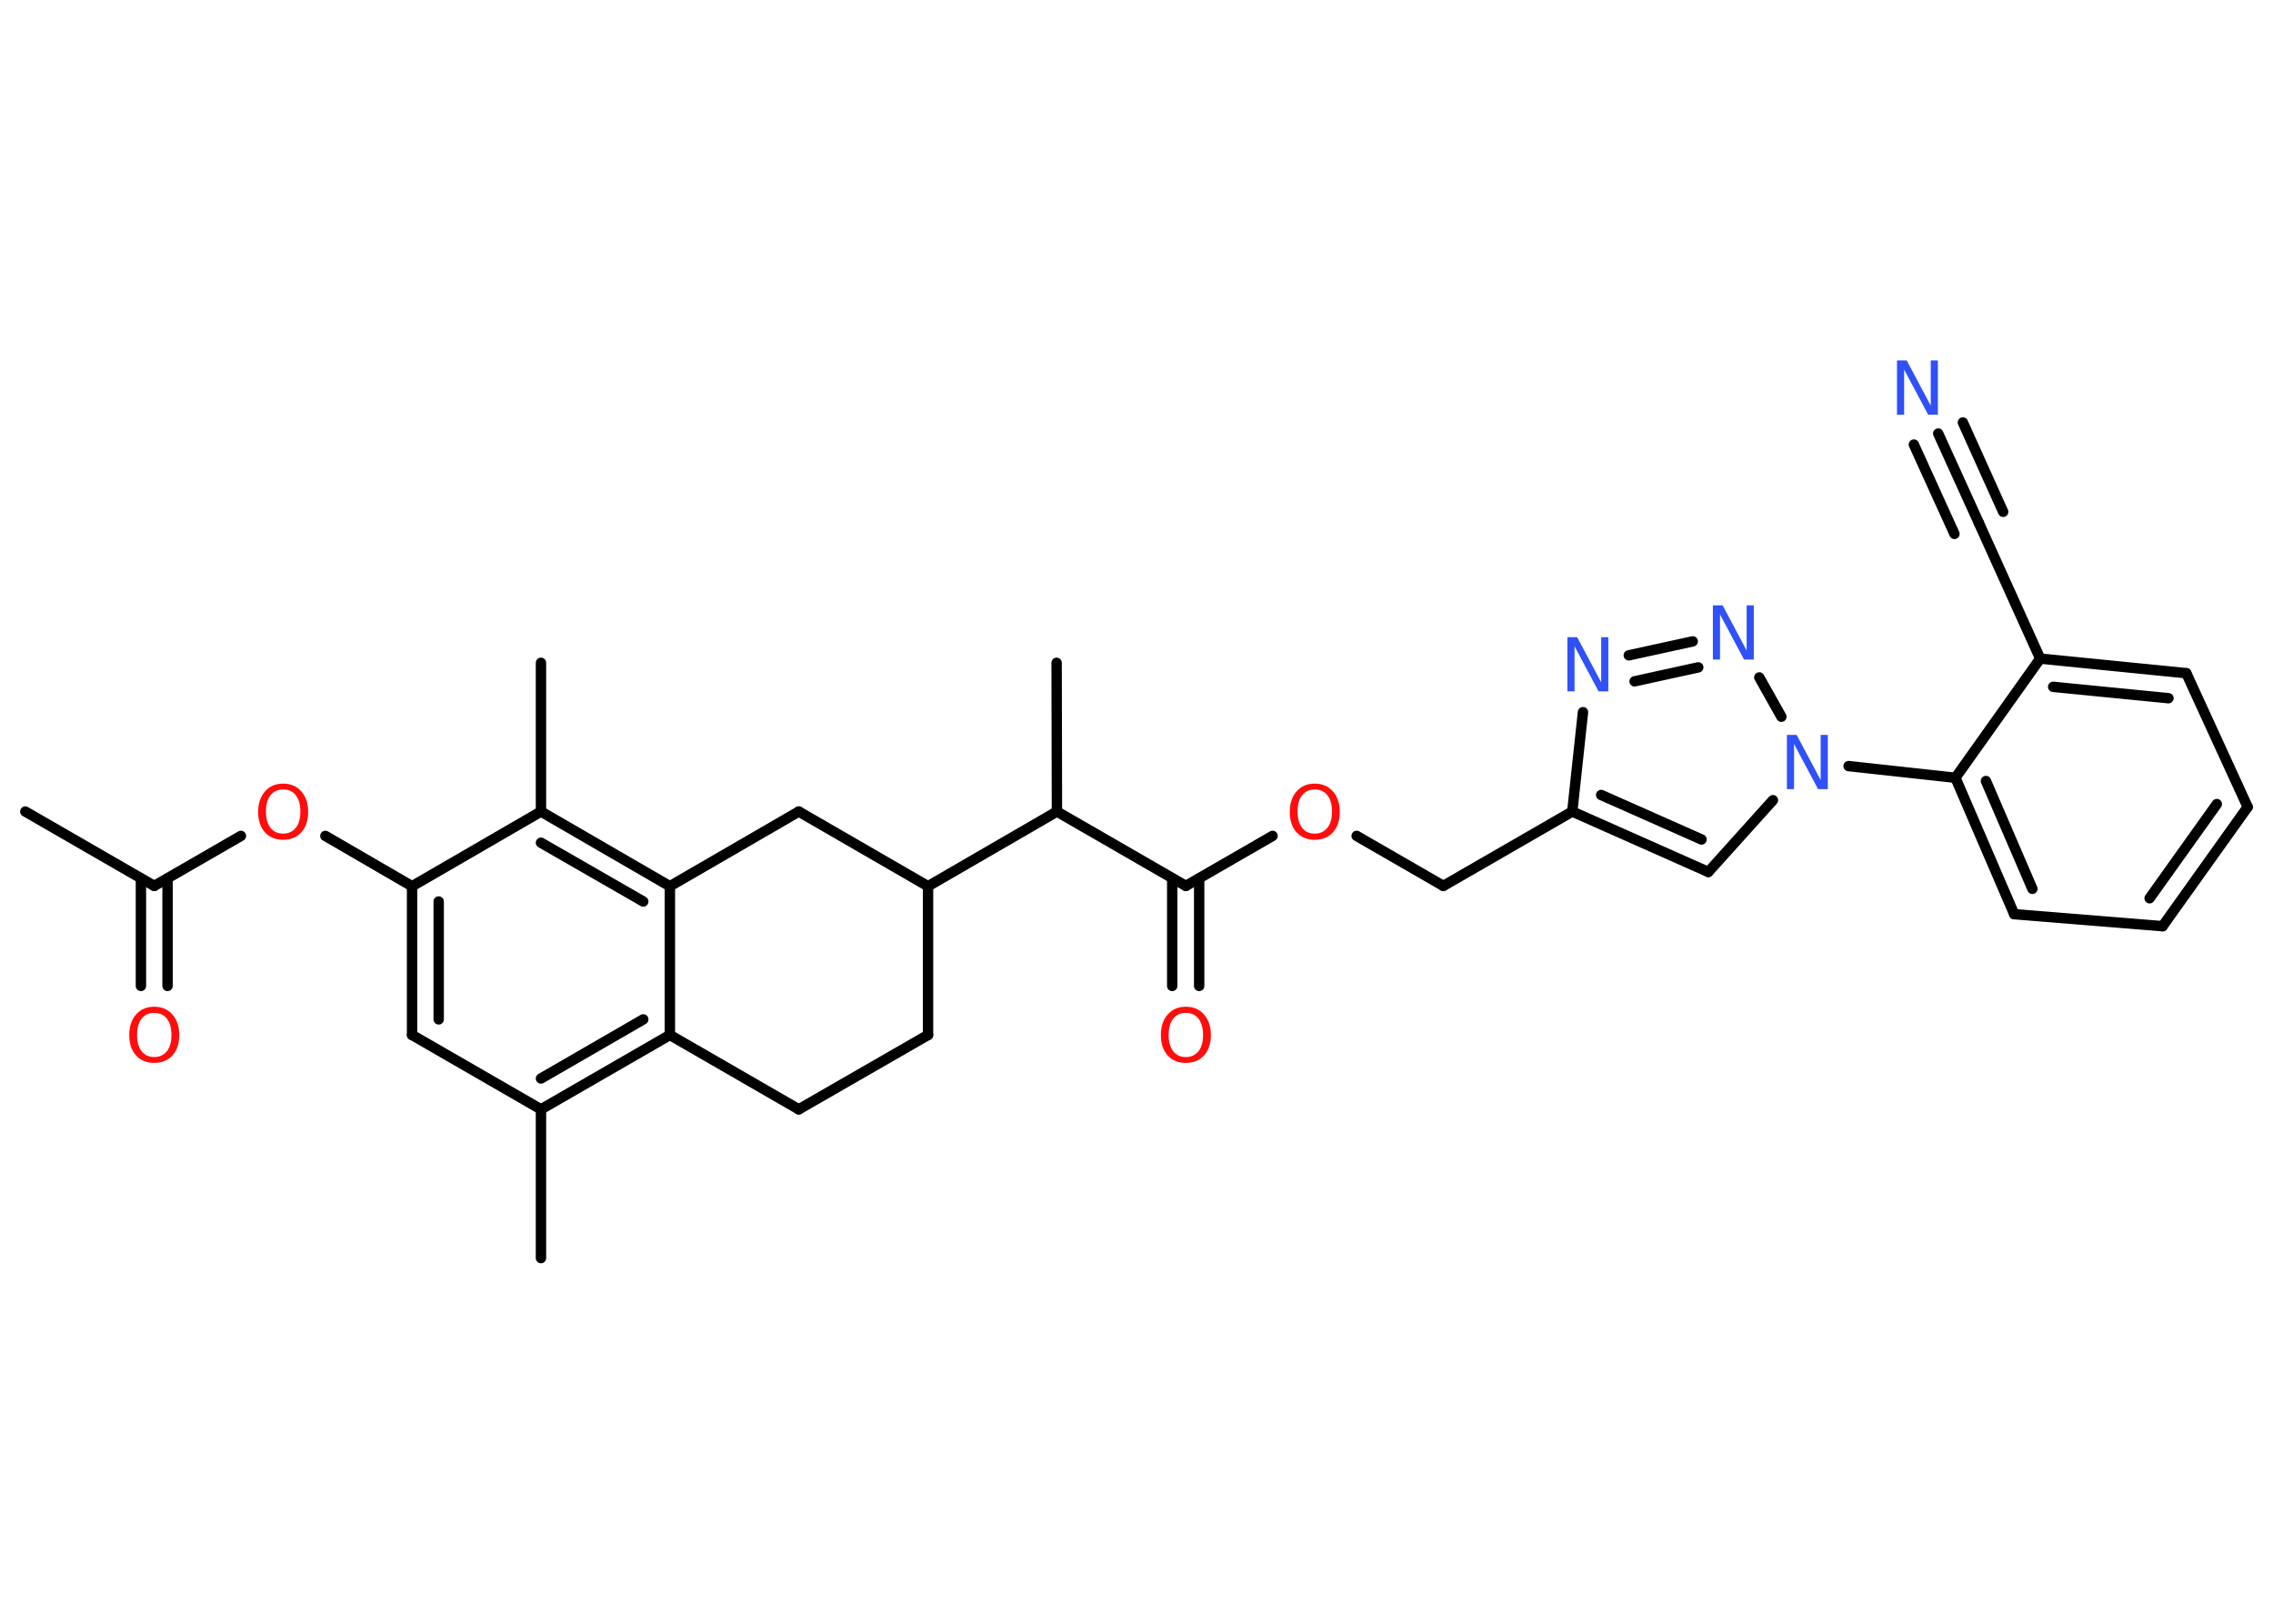 <?xml version='1.0' encoding='UTF-8'?>
<!DOCTYPE svg PUBLIC "-//W3C//DTD SVG 1.1//EN" "http://www.w3.org/Graphics/SVG/1.1/DTD/svg11.dtd">
<svg version='1.2' xmlns='http://www.w3.org/2000/svg' xmlns:xlink='http://www.w3.org/1999/xlink' width='70.0mm' height='50.0mm' viewBox='0 0 70.0 50.0'>
  <desc>Generated by the Chemistry Development Kit (http://github.com/cdk)</desc>
  <g stroke-linecap='round' stroke-linejoin='round' stroke='#000000' stroke-width='.32' fill='#FF0D0D'>
    <rect x='.0' y='.0' width='70.0' height='50.0' fill='#FFFFFF' stroke='none'/>
    <g id='mol1' class='mol'>
      <line id='mol1bnd1' class='bond' x1='.78' y1='24.99' x2='4.75' y2='27.28'/>
      <g id='mol1bnd2' class='bond'>
        <line x1='5.16' y1='27.05' x2='5.16' y2='30.36'/>
        <line x1='4.34' y1='27.05' x2='4.34' y2='30.36'/>
      </g>
      <line id='mol1bnd3' class='bond' x1='4.75' y1='27.28' x2='7.42' y2='25.74'/>
      <line id='mol1bnd4' class='bond' x1='10.02' y1='25.74' x2='12.69' y2='27.29'/>
      <g id='mol1bnd5' class='bond'>
        <line x1='12.69' y1='27.29' x2='12.69' y2='31.87'/>
        <line x1='13.51' y1='27.76' x2='13.51' y2='31.39'/>
      </g>
      <line id='mol1bnd6' class='bond' x1='12.69' y1='31.87' x2='16.66' y2='34.16'/>
      <line id='mol1bnd7' class='bond' x1='16.66' y1='34.16' x2='16.66' y2='38.74'/>
      <g id='mol1bnd8' class='bond'>
        <line x1='16.66' y1='34.16' x2='20.63' y2='31.87'/>
        <line x1='16.66' y1='33.21' x2='19.81' y2='31.39'/>
      </g>
      <line id='mol1bnd9' class='bond' x1='20.63' y1='31.87' x2='20.63' y2='27.29'/>
      <g id='mol1bnd10' class='bond'>
        <line x1='20.63' y1='27.29' x2='16.66' y2='24.99'/>
        <line x1='19.81' y1='27.76' x2='16.66' y2='25.95'/>
      </g>
      <line id='mol1bnd11' class='bond' x1='12.69' y1='27.29' x2='16.66' y2='24.99'/>
      <line id='mol1bnd12' class='bond' x1='16.66' y1='24.99' x2='16.66' y2='20.41'/>
      <line id='mol1bnd13' class='bond' x1='20.63' y1='27.29' x2='24.6' y2='24.99'/>
      <line id='mol1bnd14' class='bond' x1='24.6' y1='24.99' x2='28.58' y2='27.29'/>
      <line id='mol1bnd15' class='bond' x1='28.58' y1='27.29' x2='32.55' y2='24.99'/>
      <line id='mol1bnd16' class='bond' x1='32.55' y1='24.99' x2='32.54' y2='20.41'/>
      <line id='mol1bnd17' class='bond' x1='32.55' y1='24.99' x2='36.52' y2='27.28'/>
      <g id='mol1bnd18' class='bond'>
        <line x1='36.93' y1='27.05' x2='36.93' y2='30.36'/>
        <line x1='36.1' y1='27.05' x2='36.1' y2='30.36'/>
      </g>
      <line id='mol1bnd19' class='bond' x1='36.52' y1='27.28' x2='39.19' y2='25.74'/>
      <line id='mol1bnd20' class='bond' x1='41.78' y1='25.74' x2='44.45' y2='27.28'/>
      <line id='mol1bnd21' class='bond' x1='44.45' y1='27.28' x2='48.42' y2='24.99'/>
      <g id='mol1bnd22' class='bond'>
        <line x1='48.42' y1='24.99' x2='52.61' y2='26.85'/>
        <line x1='49.31' y1='24.48' x2='52.4' y2='25.85'/>
      </g>
      <line id='mol1bnd23' class='bond' x1='52.61' y1='26.85' x2='54.6' y2='24.64'/>
      <line id='mol1bnd24' class='bond' x1='56.93' y1='23.59' x2='60.22' y2='23.95'/>
      <g id='mol1bnd25' class='bond'>
        <line x1='60.22' y1='23.95' x2='62.03' y2='28.15'/>
        <line x1='61.16' y1='24.05' x2='62.59' y2='27.37'/>
      </g>
      <line id='mol1bnd26' class='bond' x1='62.03' y1='28.15' x2='66.6' y2='28.52'/>
      <g id='mol1bnd27' class='bond'>
        <line x1='66.6' y1='28.52' x2='69.22' y2='24.85'/>
        <line x1='66.2' y1='27.66' x2='68.27' y2='24.76'/>
      </g>
      <line id='mol1bnd28' class='bond' x1='69.22' y1='24.85' x2='67.33' y2='20.73'/>
      <g id='mol1bnd29' class='bond'>
        <line x1='67.33' y1='20.73' x2='62.83' y2='20.28'/>
        <line x1='66.78' y1='21.5' x2='63.23' y2='21.15'/>
      </g>
      <line id='mol1bnd30' class='bond' x1='60.22' y1='23.95' x2='62.83' y2='20.28'/>
      <line id='mol1bnd31' class='bond' x1='62.83' y1='20.28' x2='60.94' y2='16.1'/>
      <g id='mol1bnd32' class='bond'>
        <line x1='60.94' y1='16.1' x2='59.69' y2='13.35'/>
        <line x1='60.19' y1='16.44' x2='58.94' y2='13.69'/>
        <line x1='61.69' y1='15.76' x2='60.45' y2='13.01'/>
      </g>
      <line id='mol1bnd33' class='bond' x1='54.86' y1='22.07' x2='54.18' y2='20.86'/>
      <g id='mol1bnd34' class='bond'>
        <line x1='52.13' y1='19.75' x2='50.16' y2='20.18'/>
        <line x1='52.3' y1='20.55' x2='50.34' y2='20.98'/>
      </g>
      <line id='mol1bnd35' class='bond' x1='48.42' y1='24.99' x2='48.75' y2='21.93'/>
      <line id='mol1bnd36' class='bond' x1='28.58' y1='27.29' x2='28.58' y2='31.87'/>
      <line id='mol1bnd37' class='bond' x1='28.58' y1='31.87' x2='24.6' y2='34.16'/>
      <line id='mol1bnd38' class='bond' x1='20.63' y1='31.87' x2='24.6' y2='34.16'/>
      <path id='mol1atm3' class='atom' d='M4.75 31.19q-.25 .0 -.39 .18q-.14 .18 -.14 .5q.0 .32 .14 .5q.14 .18 .39 .18q.24 .0 .39 -.18q.14 -.18 .14 -.5q.0 -.32 -.14 -.5q-.14 -.18 -.39 -.18zM4.75 31.0q.35 .0 .56 .24q.21 .24 .21 .63q.0 .4 -.21 .63q-.21 .23 -.56 .23q-.35 .0 -.56 -.23q-.21 -.23 -.21 -.63q.0 -.39 .21 -.63q.21 -.24 .56 -.24z' stroke='none'/>
      <path id='mol1atm4' class='atom' d='M8.72 24.31q-.25 .0 -.39 .18q-.14 .18 -.14 .5q.0 .32 .14 .5q.14 .18 .39 .18q.24 .0 .39 -.18q.14 -.18 .14 -.5q.0 -.32 -.14 -.5q-.14 -.18 -.39 -.18zM8.72 24.13q.35 .0 .56 .24q.21 .24 .21 .63q.0 .4 -.21 .63q-.21 .23 -.56 .23q-.35 .0 -.56 -.23q-.21 -.23 -.21 -.63q.0 -.39 .21 -.63q.21 -.24 .56 -.24z' stroke='none'/>
      <path id='mol1atm18' class='atom' d='M36.52 31.19q-.25 .0 -.39 .18q-.14 .18 -.14 .5q.0 .32 .14 .5q.14 .18 .39 .18q.24 .0 .39 -.18q.14 -.18 .14 -.5q.0 -.32 -.14 -.5q-.14 -.18 -.39 -.18zM36.52 31.0q.35 .0 .56 .24q.21 .24 .21 .63q.0 .4 -.21 .63q-.21 .23 -.56 .23q-.35 .0 -.56 -.23q-.21 -.23 -.21 -.63q.0 -.39 .21 -.63q.21 -.24 .56 -.24z' stroke='none'/>
      <path id='mol1atm19' class='atom' d='M40.49 24.31q-.25 .0 -.39 .18q-.14 .18 -.14 .5q.0 .32 .14 .5q.14 .18 .39 .18q.24 .0 .39 -.18q.14 -.18 .14 -.5q.0 -.32 -.14 -.5q-.14 -.18 -.39 -.18zM40.49 24.13q.35 .0 .56 .24q.21 .24 .21 .63q.0 .4 -.21 .63q-.21 .23 -.56 .23q-.35 .0 -.56 -.23q-.21 -.23 -.21 -.63q.0 -.39 .21 -.63q.21 -.24 .56 -.24z' stroke='none'/>
      <path id='mol1atm23' class='atom' d='M55.03 22.63h.3l.74 1.39v-1.39h.22v1.67h-.3l-.74 -1.39v1.39h-.22v-1.67z' stroke='none' fill='#3050F8'/>
      <path id='mol1atm31' class='atom' d='M58.42 11.1h.3l.74 1.39v-1.39h.22v1.67h-.3l-.74 -1.39v1.39h-.22v-1.67z' stroke='none' fill='#3050F8'/>
      <path id='mol1atm32' class='atom' d='M52.75 18.64h.3l.74 1.39v-1.39h.22v1.67h-.3l-.74 -1.39v1.39h-.22v-1.67z' stroke='none' fill='#3050F8'/>
      <path id='mol1atm33' class='atom' d='M48.27 19.62h.3l.74 1.39v-1.39h.22v1.67h-.3l-.74 -1.39v1.39h-.22v-1.67z' stroke='none' fill='#3050F8'/>
    </g>
  </g>
</svg>
